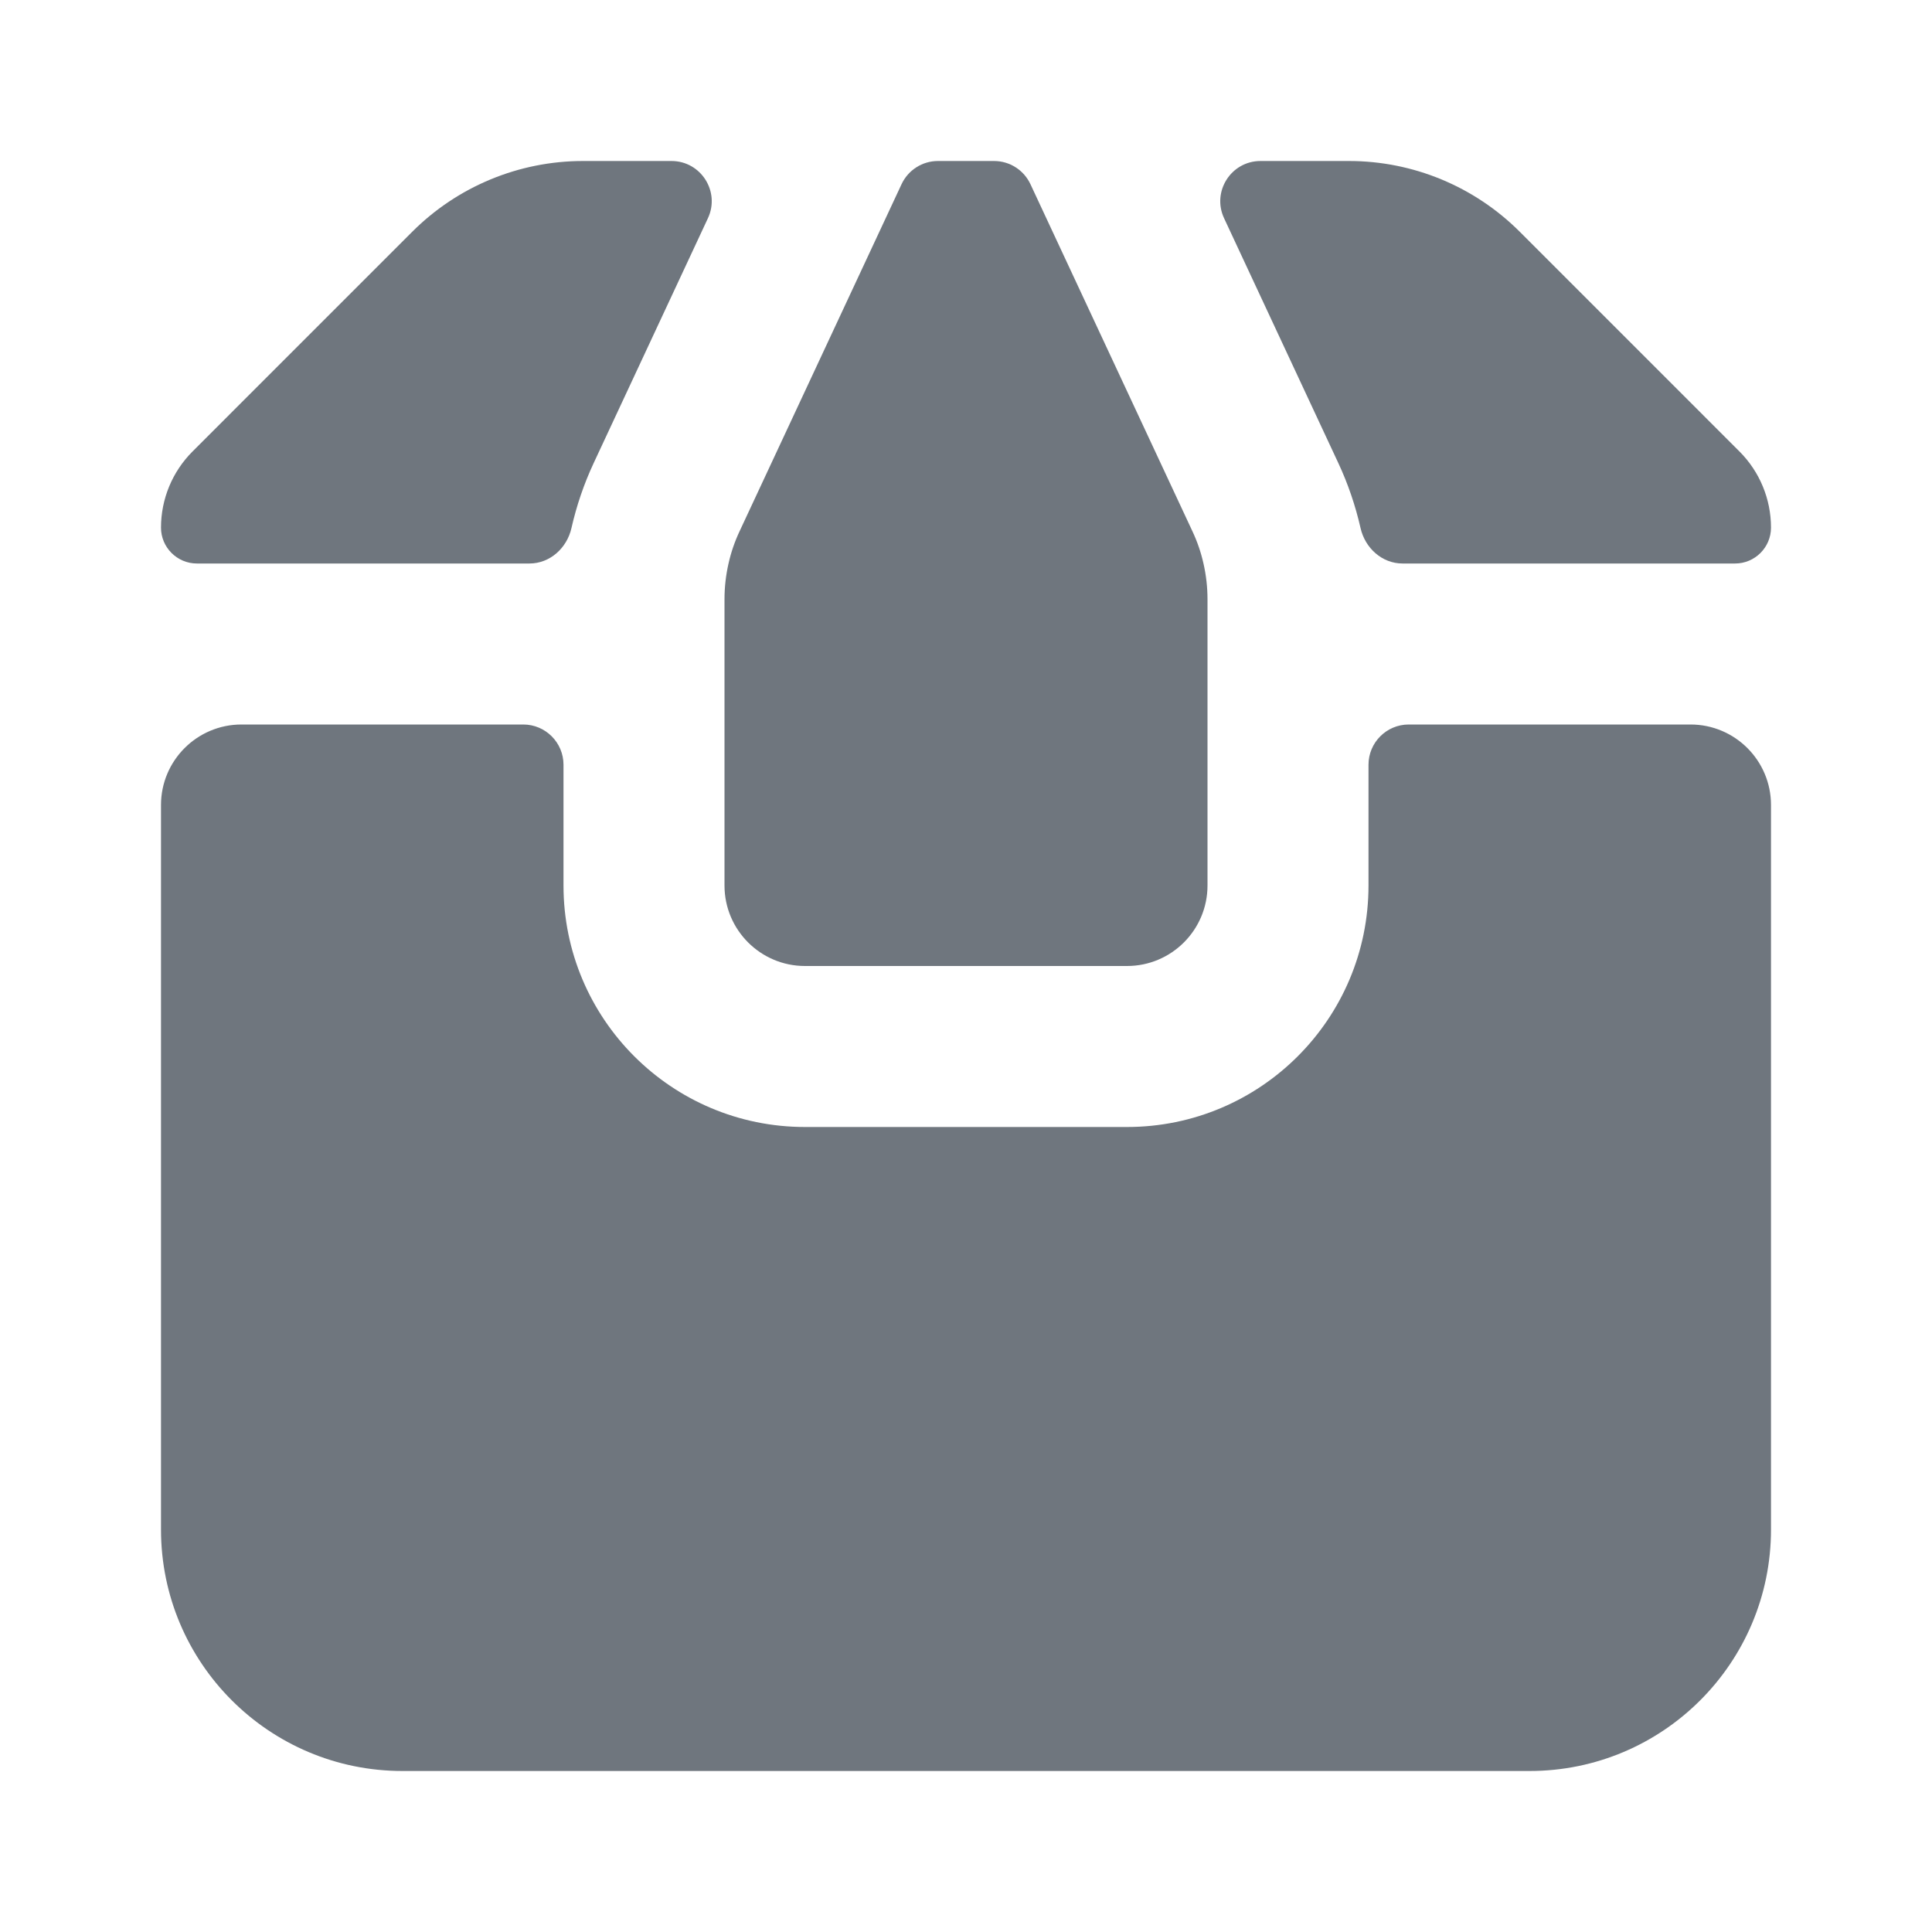 <svg width="24" height="24" viewBox="0 0 24 24" fill="none" xmlns="http://www.w3.org/2000/svg">
<path d="M7.243 2H8.341C8.707 2 8.949 2.38 8.794 2.711L7.375 5.752C7.254 6.011 7.162 6.282 7.099 6.559C7.043 6.808 6.832 7 6.577 7H2.446C2.2 7 2 6.8 2 6.554C2 6.199 2.141 5.859 2.392 5.608L5.121 2.879C5.684 2.316 6.447 2 7.243 2Z" fill="#6F767E"/>
<path d="M14.95 7C14.919 6.862 14.873 6.727 14.812 6.598L12.801 2.289C12.719 2.113 12.543 2 12.348 2H11.652C11.457 2 11.281 2.113 11.199 2.289L9.188 6.598C9.127 6.727 9.081 6.862 9.05 7C9.017 7.145 9 7.294 9 7.444V11C9 11.552 9.448 12 10 12H14C14.552 12 15 11.552 15 11V7.444C15 7.294 14.983 7.145 14.95 7Z" fill="#6F767E"/>
<path d="M16.901 6.559C16.957 6.808 17.168 7 17.423 7H21.554C21.8 7 22 6.8 22 6.554C22 6.199 21.859 5.859 21.608 5.608L18.879 2.879C18.316 2.316 17.553 2 16.757 2H15.659C15.293 2 15.051 2.38 15.206 2.711L16.625 5.752C16.746 6.011 16.838 6.282 16.901 6.559Z" fill="#6F767E"/>
<path d="M3 9H6.5C6.776 9 7 9.224 7 9.5V11C7 12.657 8.343 14 10 14H14C15.657 14 17 12.657 17 11V9.5C17 9.224 17.224 9 17.5 9H21C21.552 9 22 9.448 22 10V19C22 20.657 20.657 22 19 22H5C3.343 22 2 20.657 2 19V10C2 9.448 2.448 9 3 9Z" fill="#6F767E"/>
</svg>
